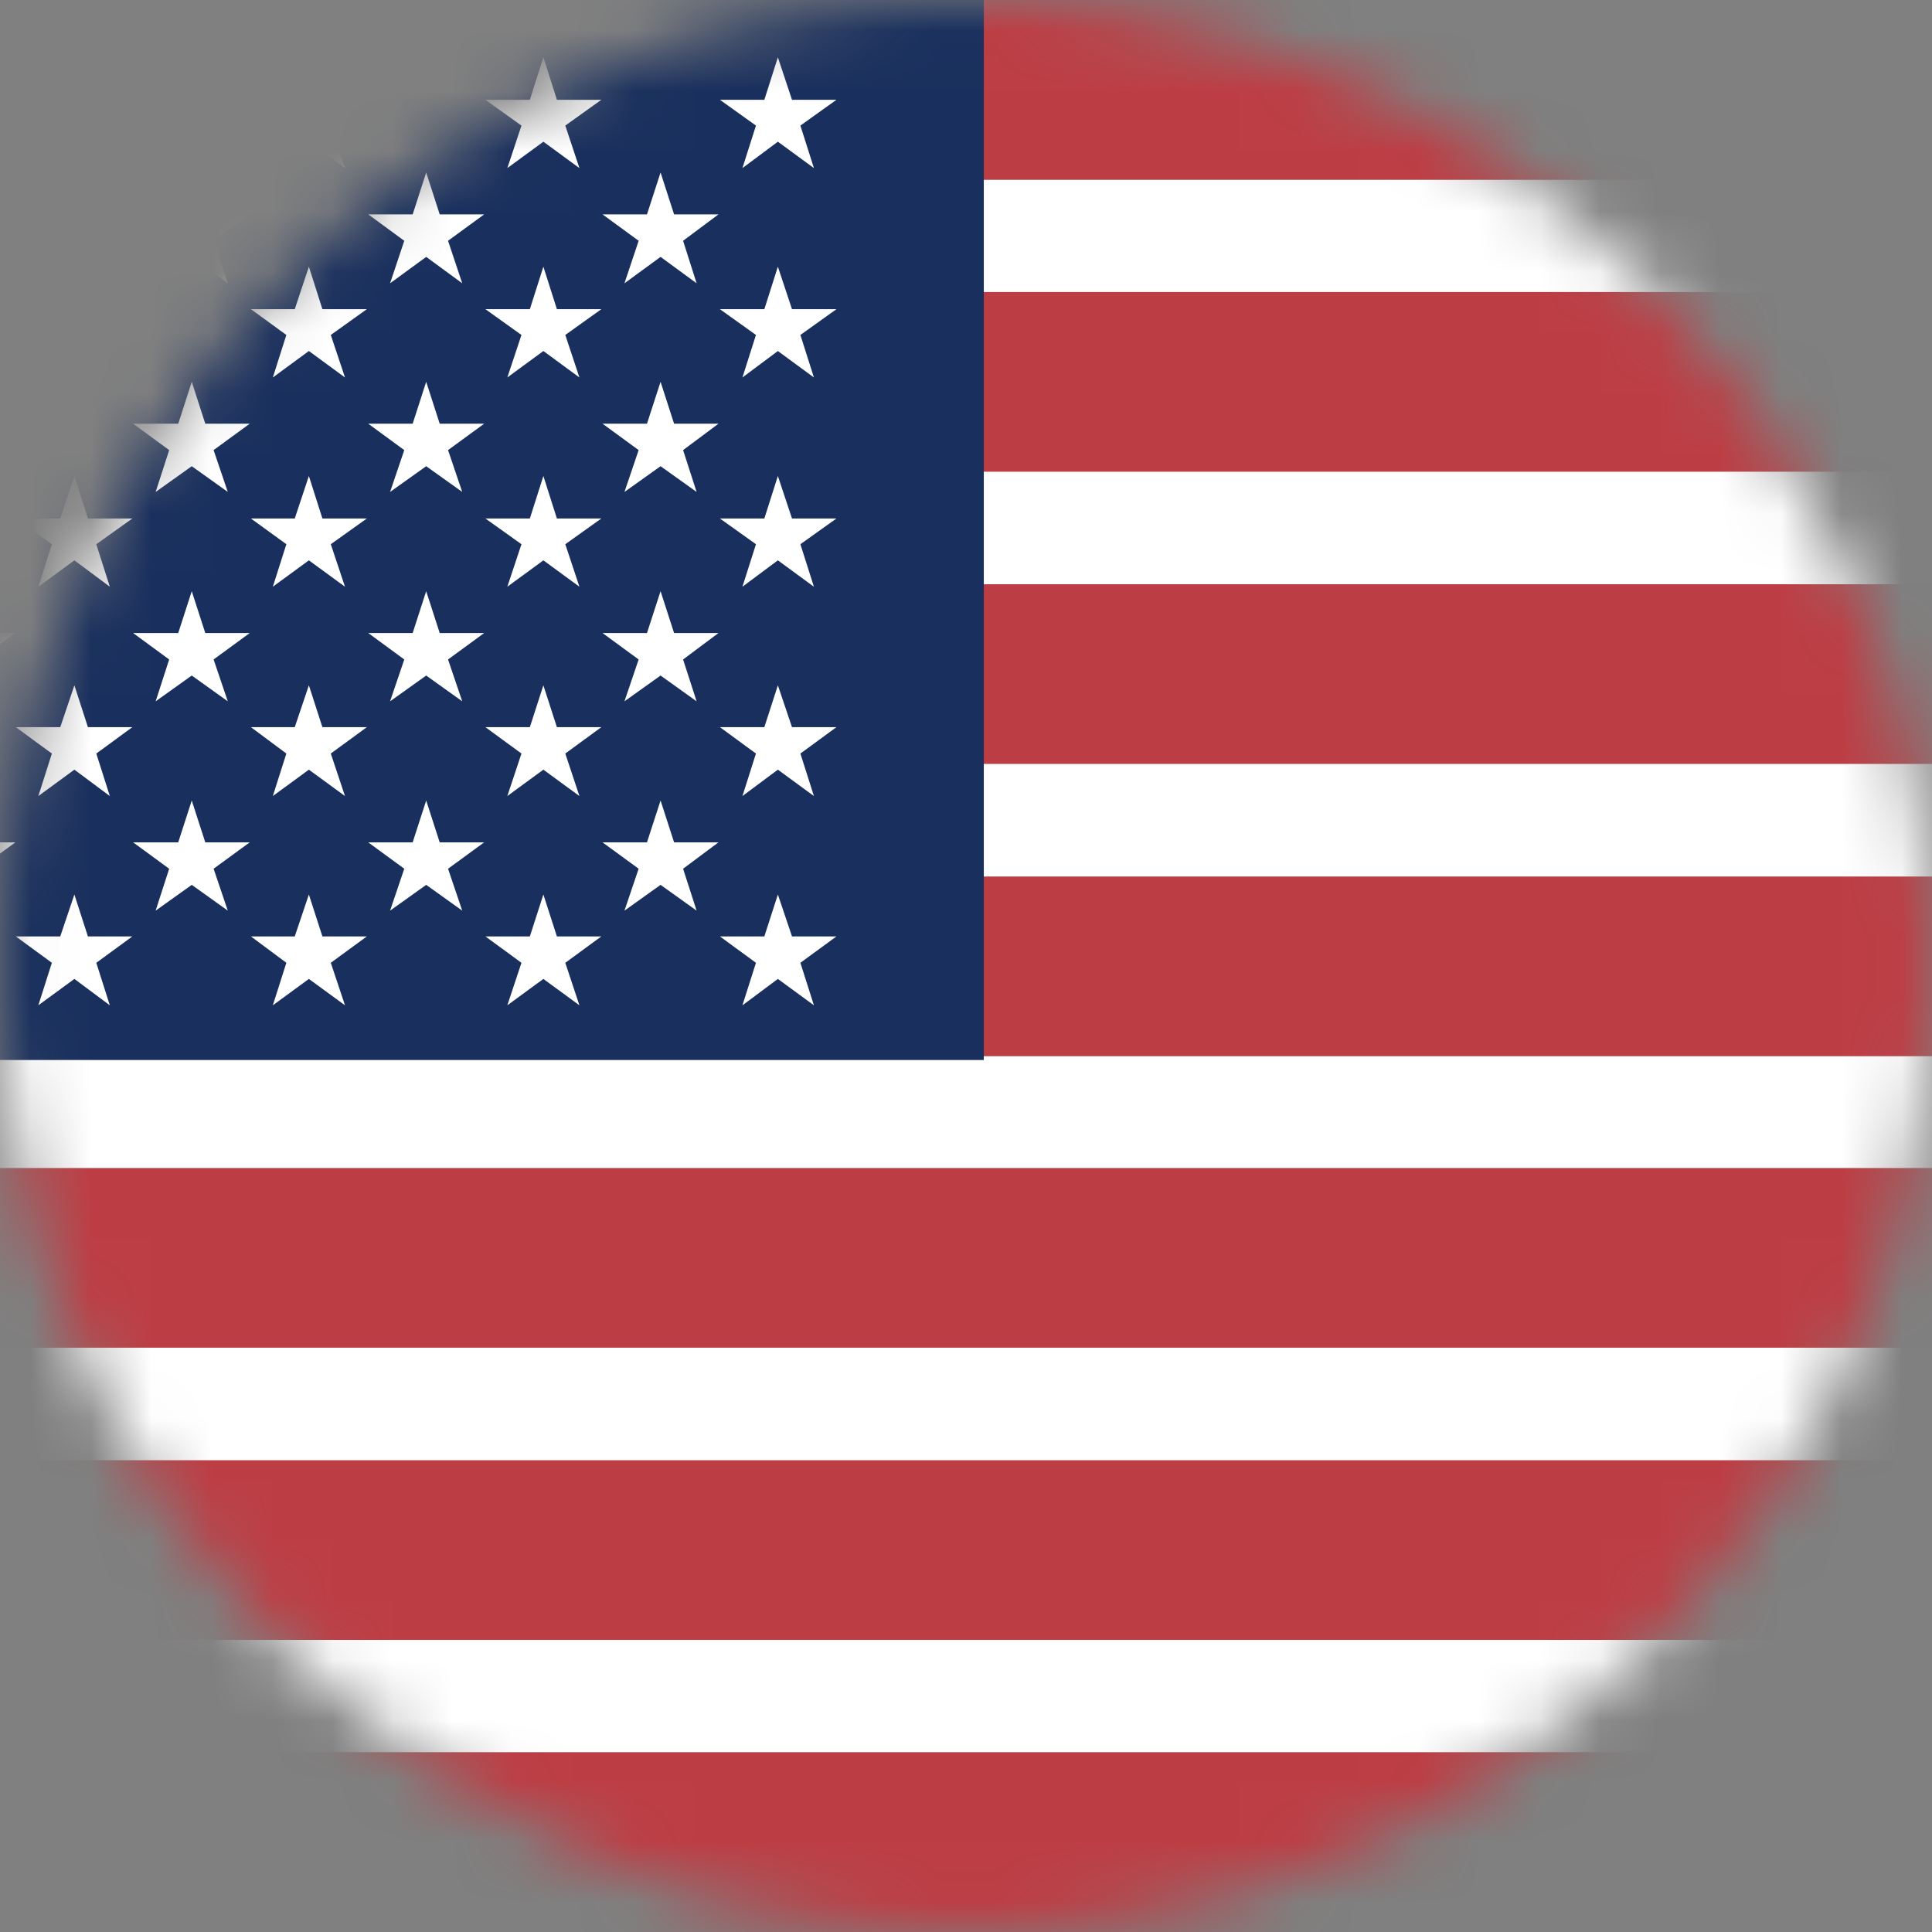 <svg width="32" height="32" viewBox="0 0 32 32" fill="none" xmlns="http://www.w3.org/2000/svg">
<rect x="0" y="0" width="32" height="32" fill="#808080" stroke="none"/>
<mask id="mask0" mask-type="alpha" maskUnits="userSpaceOnUse" x="0" y="0" width="32" height="32">
<circle cx="16" cy="16" r="16" fill="#C4C4C4"/>
</mask>
<g mask="url(#mask0)">
<path d="M-8.889 26.049H40.532V29.025H-8.889V26.049Z" fill="white"/>
<path d="M-8.889 21.764H40.532V24.74H-8.889V21.764Z" fill="white"/>
<path d="M-8.889 16.927H40.532V19.903H-8.889V16.927Z" fill="white"/>
<path d="M-8.889 12.098H40.532V15.074H-8.889V12.098Z" fill="white"/>
<path d="M-8.889 7.259H40.532V10.235H-8.889V7.259Z" fill="white"/>
<path d="M-8.889 2.976H40.532V5.952H-8.889V2.976Z" fill="white"/>
<path d="M-8.889 29.024H40.532V32H-8.889V29.024Z" fill="#BD3D44"/>
<path d="M-8.889 24.186H40.532V27.162H-8.889V24.186Z" fill="#BD3D44"/>
<path d="M-8.889 19.346H40.532V22.322H-8.889V19.346Z" fill="#BD3D44"/>
<path d="M-8.889 14.518H40.532V17.494H-8.889V14.518Z" fill="#BD3D44"/>
<path d="M-8.889 9.677H40.532V12.653H-8.889V9.677Z" fill="#BD3D44"/>
<path d="M-8.889 4.837H40.532V7.813H-8.889V4.837Z" fill="#BD3D44"/>
<path d="M-8.889 0H40.532V2.976H-8.889V0Z" fill="#BD3D44"/>
<path d="M-8.889 0H16.295V17.557H-8.889V0Z" fill="#192F5D"/>
<path d="M0.635 2.784L1.232 2.347L1.819 2.784L1.595 2.08L2.192 1.653H1.456L1.232 0.949L0.998 1.653H0.262L0.859 2.08L0.635 2.784Z" fill="white"/>
<path d="M1.232 4.417L0.998 5.121H0.262L0.859 5.548L0.635 6.252L1.232 5.814L1.819 6.252L1.595 5.548L2.192 5.121H1.456L1.232 4.417Z" fill="white"/>
<path d="M1.232 7.884L0.998 8.588H0.262L0.859 9.014L0.635 9.718L1.232 9.281L1.819 9.718L1.595 9.014L2.192 8.588H1.456L1.232 7.884Z" fill="white"/>
<path d="M1.232 11.351L0.998 12.044H0.262L0.859 12.481L0.635 13.185L1.232 12.748L1.819 13.185L1.595 12.481L2.192 12.044H1.456L1.232 11.351Z" fill="white"/>
<path d="M1.456 15.51L1.232 14.816L0.998 15.51H0.262L0.859 15.947L0.635 16.651L1.232 16.214L1.819 16.651L1.595 15.947L2.192 15.51H1.456Z" fill="white"/>
<path d="M4.519 2.784L5.116 2.347L5.714 2.784L5.479 2.08L6.076 1.653H5.34L5.116 0.949L4.882 1.653H4.156L4.743 2.08L4.519 2.784Z" fill="white"/>
<path d="M5.116 4.417L4.882 5.121H4.156L4.743 5.548L4.519 6.252L5.116 5.814L5.714 6.252L5.479 5.548L6.076 5.121H5.34L5.116 4.417Z" fill="white"/>
<path d="M5.116 7.884L4.882 8.588H4.156L4.743 9.014L4.519 9.718L5.116 9.281L5.714 9.718L5.479 9.014L6.076 8.588H5.34L5.116 7.884Z" fill="white"/>
<path d="M5.116 11.351L4.882 12.044H4.156L4.743 12.481L4.519 13.185L5.116 12.748L5.714 13.185L5.479 12.481L6.076 12.044H5.34L5.116 11.351Z" fill="white"/>
<path d="M5.34 15.51L5.116 14.816L4.882 15.51H4.156L4.743 15.947L4.519 16.651L5.116 16.214L5.714 16.651L5.479 15.947L6.076 15.51H5.34Z" fill="white"/>
<path d="M8.403 2.784L9 2.347L9.597 2.784L9.363 2.08L9.96 1.653H9.224L9 0.949L8.776 1.653H8.04L8.637 2.08L8.403 2.784Z" fill="white"/>
<path d="M9 4.417L8.776 5.121H8.04L8.637 5.548L8.403 6.252L9 5.814L9.597 6.252L9.363 5.548L9.96 5.121H9.224L9 4.417Z" fill="white"/>
<path d="M9 7.884L8.776 8.588H8.04L8.637 9.014L8.403 9.718L9 9.281L9.597 9.718L9.363 9.014L9.96 8.588H9.224L9 7.884Z" fill="white"/>
<path d="M9 11.351L8.776 12.044H8.04L8.637 12.481L8.403 13.185L9 12.748L9.597 13.185L9.363 12.481L9.96 12.044H9.224L9 11.351Z" fill="white"/>
<path d="M9.224 15.51L9 14.816L8.776 15.51H8.04L8.637 15.947L8.403 16.651L9 16.214L9.597 16.651L9.363 15.947L9.96 15.51H9.224Z" fill="white"/>
<path d="M12.297 2.784L12.884 2.347L13.481 2.784L13.257 2.08L13.854 1.653H13.118L12.884 0.949L12.66 1.653H11.924L12.521 2.08L12.297 2.784Z" fill="white"/>
<path d="M12.884 4.417L12.66 5.121H11.924L12.521 5.548L12.297 6.252L12.884 5.814L13.481 6.252L13.257 5.548L13.854 5.121H13.118L12.884 4.417Z" fill="white"/>
<path d="M12.884 7.884L12.66 8.588H11.924L12.521 9.014L12.297 9.718L12.884 9.281L13.481 9.718L13.257 9.014L13.854 8.588H13.118L12.884 7.884Z" fill="white"/>
<path d="M12.884 11.351L12.66 12.044H11.924L12.521 12.481L12.297 13.185L12.884 12.748L13.481 13.185L13.257 12.481L13.854 12.044H13.118L12.884 11.351Z" fill="white"/>
<path d="M13.118 15.51L12.884 14.816L12.66 15.51H11.924L12.521 15.947L12.297 16.651L12.884 16.214L13.481 16.651L13.257 15.947L13.854 15.51H13.118Z" fill="white"/>
<path d="M-1.303 4.692L-0.706 4.255L-0.119 4.692L-0.343 3.988L0.254 3.551H-0.482L-0.706 2.857L-0.941 3.551H-1.677L-1.079 3.988L-1.303 4.692Z" fill="white"/>
<path d="M-0.706 6.324L-0.941 7.018H-1.677L-1.079 7.455L-1.303 8.148L-0.706 7.722L-0.119 8.148L-0.343 7.455L0.254 7.018H-0.482L-0.706 6.324Z" fill="white"/>
<path d="M-0.706 9.792L-0.941 10.485H-1.677L-1.079 10.923L-1.303 11.616L-0.706 11.189L-0.119 11.616L-0.343 10.923L0.254 10.485H-0.482L-0.706 9.792Z" fill="white"/>
<path d="M-0.706 13.259L-0.941 13.952H-1.677L-1.079 14.389L-1.303 15.083L-0.706 14.656L-0.119 15.083L-0.343 14.389L0.254 13.952H-0.482L-0.706 13.259Z" fill="white"/>
<path d="M2.578 4.692L3.176 4.255L3.773 4.692L3.538 3.988L4.136 3.551H3.4L3.176 2.857L2.952 3.551H2.205L2.802 3.988L2.578 4.692Z" fill="white"/>
<path d="M3.176 6.324L2.952 7.018H2.205L2.802 7.455L2.578 8.148L3.176 7.722L3.773 8.148L3.538 7.455L4.136 7.018H3.4L3.176 6.324Z" fill="white"/>
<path d="M3.176 9.792L2.952 10.485H2.205L2.802 10.923L2.578 11.616L3.176 11.189L3.773 11.616L3.538 10.923L4.136 10.485H3.4L3.176 9.792Z" fill="white"/>
<path d="M3.176 13.259L2.952 13.952H2.205L2.802 14.389L2.578 15.083L3.176 14.656L3.773 15.083L3.538 14.389L4.136 13.952H3.4L3.176 13.259Z" fill="white"/>
<path d="M6.461 4.692L7.059 4.255L7.656 4.692L7.421 3.988L8.019 3.551H7.283L7.059 2.857L6.835 3.551H6.099L6.696 3.988L6.461 4.692Z" fill="white"/>
<path d="M7.059 6.324L6.835 7.018H6.099L6.696 7.455L6.461 8.148L7.059 7.722L7.656 8.148L7.421 7.455L8.019 7.018H7.283L7.059 6.324Z" fill="white"/>
<path d="M7.059 9.792L6.835 10.485H6.099L6.696 10.923L6.461 11.616L7.059 11.189L7.656 11.616L7.421 10.923L8.019 10.485H7.283L7.059 9.792Z" fill="white"/>
<path d="M7.059 13.259L6.835 13.952H6.099L6.696 14.389L6.461 15.083L7.059 14.656L7.656 15.083L7.421 14.389L8.019 13.952H7.283L7.059 13.259Z" fill="white"/>
<path d="M10.343 4.692L10.941 4.255L11.538 4.692L11.314 3.988L11.9 3.551H11.165L10.941 2.857L10.716 3.551H9.98L10.578 3.988L10.343 4.692Z" fill="white"/>
<path d="M10.941 6.324L10.716 7.018H9.98L10.578 7.455L10.343 8.148L10.941 7.722L11.538 8.148L11.314 7.455L11.9 7.018H11.165L10.941 6.324Z" fill="white"/>
<path d="M10.941 9.792L10.716 10.485H9.98L10.578 10.923L10.343 11.616L10.941 11.189L11.538 11.616L11.314 10.923L11.9 10.485H11.165L10.941 9.792Z" fill="white"/>
<path d="M10.941 13.259L10.716 13.952H9.98L10.578 14.389L10.343 15.083L10.941 14.656L11.538 15.083L11.314 14.389L11.9 13.952H11.165L10.941 13.259Z" fill="white"/>
</g>
</svg>
